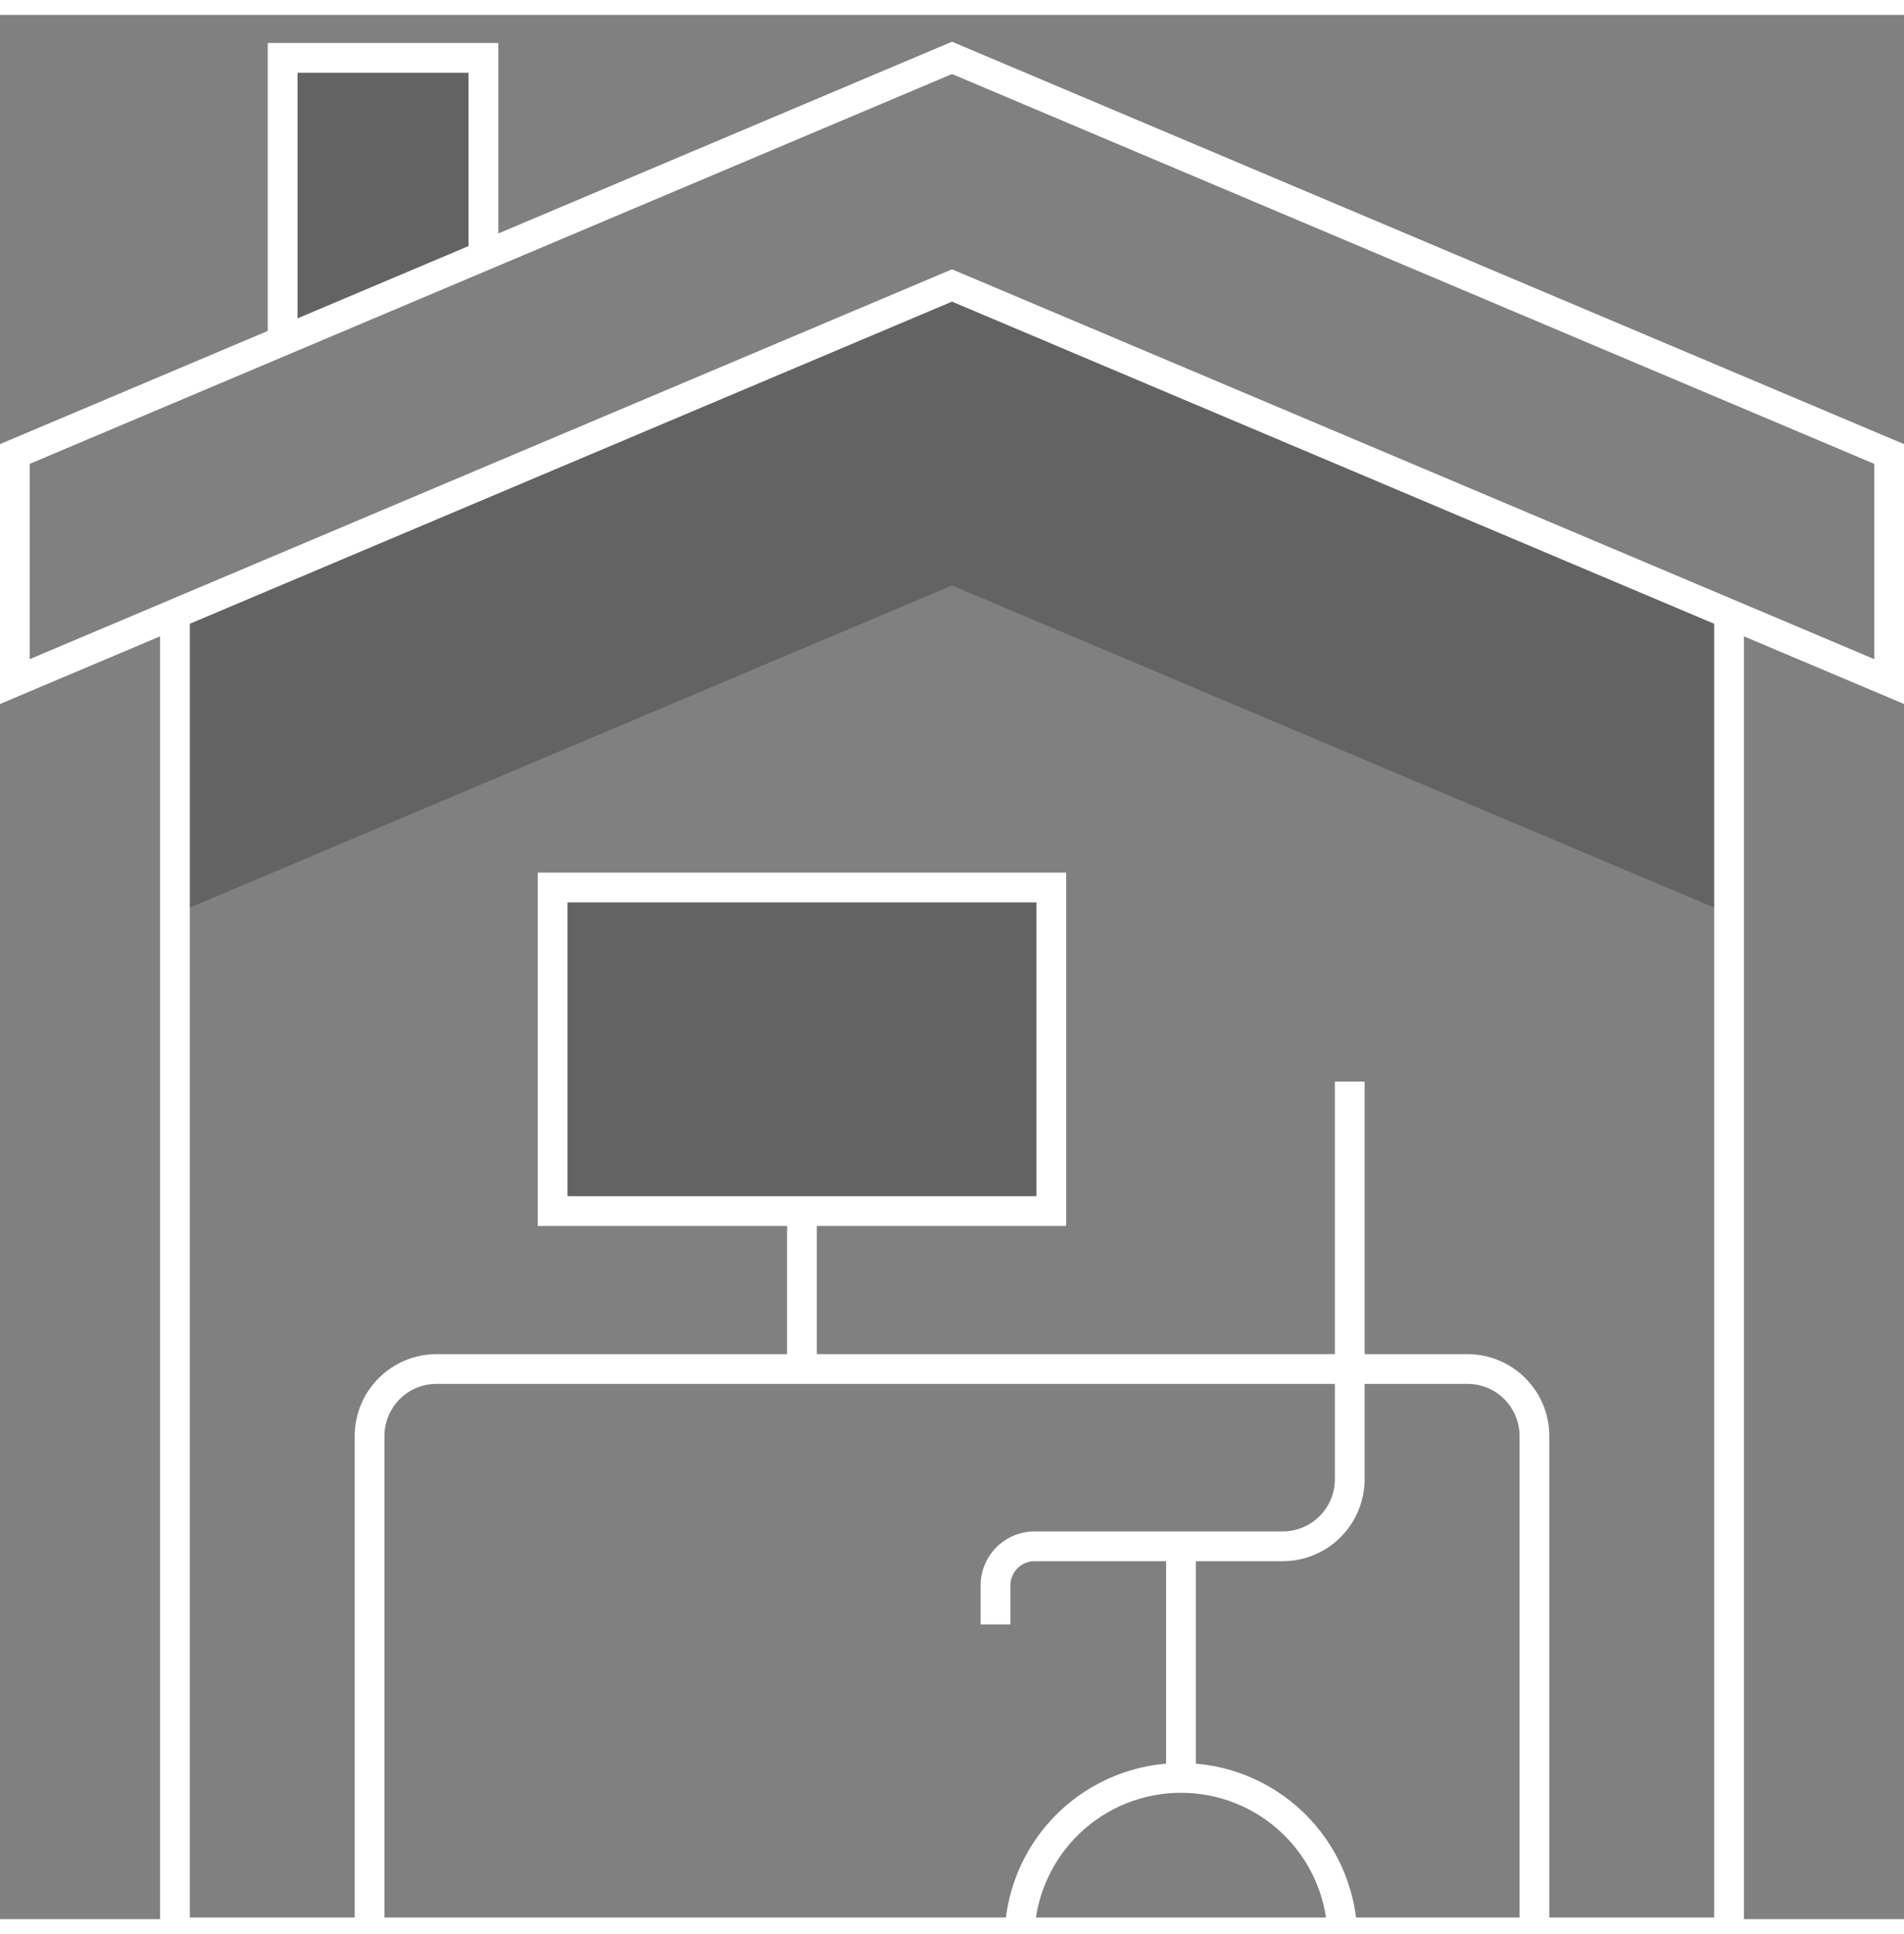<svg width="64" height="65" viewBox="0 0 64 64" fill="none" xmlns="http://www.w3.org/2000/svg">
<rect x="0" y="0" width="64" height="64" fill="#808080" stroke="none"/>
<g clip-path="url(#clip0_17_2651)">
<path opacity="0.3" d="M9.5 1.445V10.9L16.25 8.101V1.445H9.5Z" fill="#231F20"/>
<path opacity="0.3" d="M5.881 30.214L32 19.176L58.119 30.214V20.132L32 9.094L5.881 20.132V30.214Z" fill="#231F20"/>
<path opacity="0.3" d="M35.338 29.327H18.576V40.202H35.338V29.327Z" fill="#231F20"/>
<path d="M64 23.16L32 9.637L0 23.16V14.426L32 0.902L64 14.426V23.16ZM32 8.551L63 21.652V15.089L32 1.988L1 15.089V21.652L32 8.551Z" fill="white"/>
<path d="M10 10.9H9V0.945H16.75V8.101H15.75V1.945H10V10.9Z" fill="white"/>
<path d="M58.619 64.945H5.381V20.132H6.381V63.945H57.619V20.132H58.619V64.945Z" fill="white"/>
<path d="M52.078 64.445H51.078V47.76C51.077 47.296 50.892 46.852 50.565 46.523C50.236 46.195 49.792 46.011 49.328 46.01H14.672C14.208 46.011 13.764 46.195 13.435 46.523C13.107 46.852 12.923 47.296 12.922 47.76V64.445H11.922V47.76C11.923 47.031 12.213 46.332 12.729 45.817C13.244 45.301 13.943 45.011 14.672 45.01H49.328C50.057 45.011 50.756 45.301 51.271 45.817C51.787 46.332 52.077 47.031 52.078 47.76V64.445Z" fill="white"/>
<path d="M35.837 40.702H18.076V28.827H35.837V40.702ZM19.076 39.702H34.837V29.827H19.076V39.702Z" fill="white"/>
<path d="M27.456 40.202H26.456V45.51H27.456V40.202Z" fill="white"/>
<path d="M40.197 51.469H39.197V59.252H40.197V51.469Z" fill="white"/>
<path d="M33.962 54.094H32.962V52.781C32.963 52.301 33.154 51.84 33.494 51.5C33.834 51.16 34.294 50.969 34.775 50.969H43.119C43.583 50.968 44.027 50.784 44.355 50.456C44.684 50.127 44.868 49.683 44.869 49.219V35.851H45.869V49.219C45.868 49.948 45.578 50.647 45.062 51.162C44.547 51.678 43.848 51.968 43.119 51.969H34.775C34.559 51.969 34.353 52.055 34.201 52.207C34.048 52.359 33.963 52.566 33.962 52.781V54.094Z" fill="white"/>
<path d="M44.623 64.466C44.568 63.197 44.024 61.999 43.106 61.12C42.189 60.242 40.967 59.752 39.697 59.752C38.427 59.752 37.205 60.242 36.288 61.12C35.37 61.999 34.826 63.197 34.77 64.466L33.772 64.423C33.838 62.897 34.492 61.455 35.596 60.398C36.7 59.341 38.169 58.752 39.697 58.752C41.225 58.752 42.694 59.341 43.798 60.398C44.902 61.455 45.556 62.897 45.623 64.423L44.623 64.466Z" fill="white"/>
</g>
<defs>
<clipPath id="clip0_17_2651">
<rect width="64" height="64.043" fill="white" transform="translate(0 0.902)"/>
</clipPath>
</defs>
</svg>
